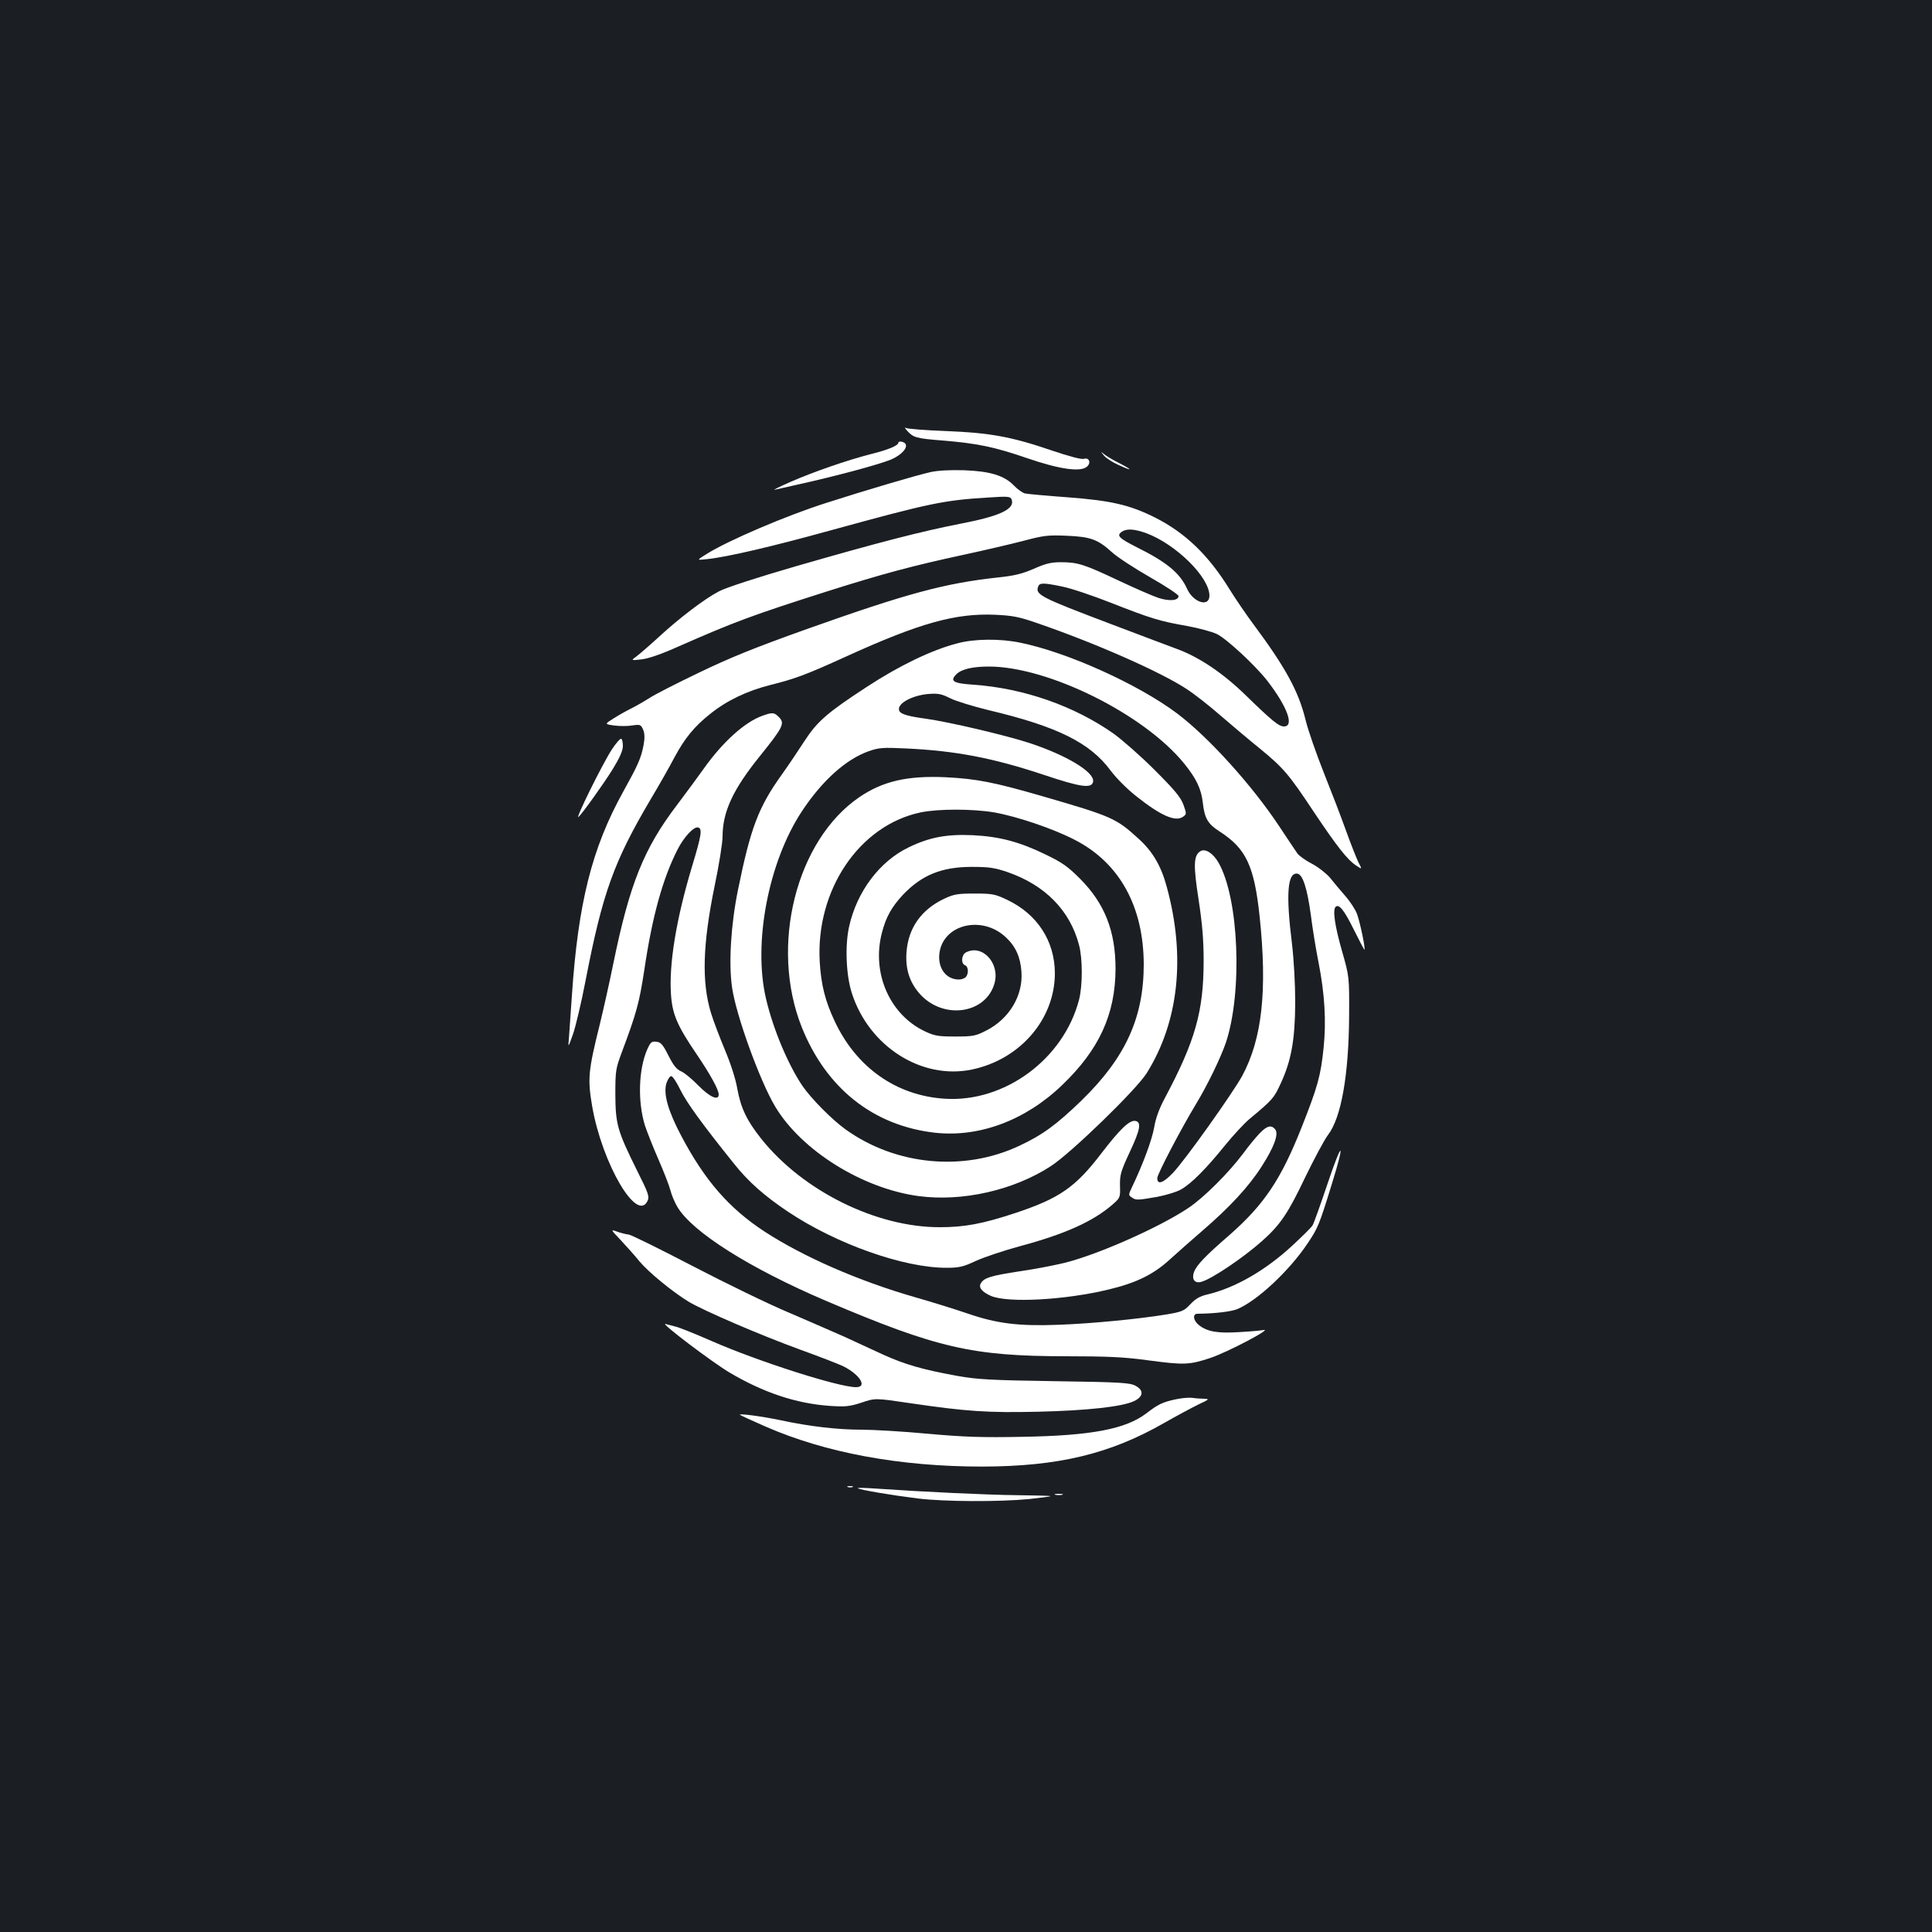 <?xml version="1.0" standalone="no"?>
<!DOCTYPE svg PUBLIC "-//W3C//DTD SVG 20010904//EN"
 "http://www.w3.org/TR/2001/REC-SVG-20010904/DTD/svg10.dtd">
<svg version="1.0" xmlns="http://www.w3.org/2000/svg"
 width="1000pt" height="1000pt" viewBox="0 0 1000 1000"
 preserveAspectRatio="xMidYMid meet">
<rect width="100%" height="100%" fill="#1b1f23"/>
<g transform="translate(0,1000) scale(0.1,-0.1)"
fill="#ffffff" stroke="none">
<path d="M4695 7771 c32 -36 46 -40 182 -51 183 -15 269 -33 438 -91 166 -57
274 -73 309 -46 25 19 15 51 -14 42 -12 -4 -77 13 -168 44 -208 71 -319 91
-548 100 -104 4 -197 11 -205 16 -8 5 -5 -2 6 -14z"/>
<path d="M4650 7709 c0 -15 -52 -37 -141 -59 -125 -32 -301 -93 -419 -145 -58
-25 -94 -44 -80 -40 14 3 66 15 115 26 209 46 452 112 497 135 64 32 88 76 48
87 -11 3 -20 1 -20 -4z"/>
<path d="M5715 7641 c11 -13 44 -34 73 -47 74 -34 78 -29 7 8 -33 16 -69 38
-80 47 -20 16 -20 16 0 -8z"/>
<path d="M4815 7556 c-65 -14 -333 -93 -535 -158 -209 -66 -517 -198 -625
-267 -50 -31 -50 -31 5 -25 105 11 336 65 640 149 513 141 585 156 817 170
102 7 113 5 119 -10 19 -49 -58 -86 -261 -125 -209 -41 -422 -96 -849 -219
-204 -59 -373 -114 -405 -132 -75 -39 -206 -139 -311 -236 -47 -43 -99 -88
-115 -100 -30 -22 -30 -22 25 -16 36 4 103 27 190 66 293 129 382 162 771 286
291 92 444 133 709 190 102 22 239 54 305 71 108 29 131 31 225 27 125 -5 162
-19 234 -84 29 -27 119 -85 199 -131 81 -46 147 -90 147 -97 0 -24 -47 -28
-103 -10 -28 9 -122 50 -207 90 -178 84 -211 95 -299 95 -51 0 -79 -7 -140
-34 -60 -26 -100 -36 -186 -45 -276 -30 -471 -83 -986 -266 -272 -97 -403
-150 -564 -228 -115 -55 -228 -113 -250 -128 -22 -14 -63 -38 -92 -53 -29 -14
-73 -39 -98 -55 -46 -29 -46 -29 3 -36 28 -4 70 -4 94 0 42 6 45 5 57 -22 8
-20 9 -43 2 -80 -13 -68 -29 -103 -106 -242 -162 -292 -233 -578 -265 -1056
-6 -88 -13 -185 -15 -215 -5 -55 -5 -55 20 15 14 39 44 165 66 280 88 454 146
615 338 940 43 72 97 167 121 213 54 101 103 161 186 227 86 69 190 119 313
150 128 32 184 53 393 148 378 172 564 224 769 215 87 -4 122 -10 214 -42 306
-105 645 -255 778 -343 40 -26 119 -88 176 -138 57 -49 149 -127 205 -172 119
-98 147 -130 278 -328 118 -176 171 -244 216 -274 33 -22 33 -22 13 16 -10 21
-40 96 -65 166 -25 70 -77 205 -115 300 -38 96 -81 218 -94 273 -36 146 -103
269 -268 491 -38 51 -94 133 -125 183 -109 177 -229 292 -385 371 -132 66
-228 88 -453 105 -109 8 -209 17 -221 20 -12 3 -38 21 -56 40 -51 53 -124 75
-259 80 -72 2 -137 -1 -175 -10z m1119 -316 c154 -58 326 -228 326 -323 0 -62
-84 -36 -116 36 -37 81 -104 137 -261 215 -92 47 -104 59 -78 79 26 18 65 16
129 -7z m-436 -276 c42 -8 156 -46 252 -84 209 -82 252 -95 394 -120 61 -11
130 -30 155 -42 51 -25 198 -162 260 -241 105 -136 141 -237 87 -237 -27 0
-60 27 -201 164 -112 109 -234 192 -345 234 -47 17 -204 77 -350 132 -367 139
-393 152 -376 195 7 19 28 19 124 -1z"/>
<path d="M4955 6670 c-132 -34 -300 -115 -468 -225 -204 -133 -257 -179 -322
-279 -29 -45 -82 -124 -119 -176 -121 -169 -161 -276 -226 -595 -37 -181 -49
-379 -31 -505 20 -143 144 -485 223 -617 136 -228 452 -425 743 -464 226 -30
492 30 684 155 104 67 442 395 496 481 166 265 203 604 104 965 -29 108 -73
183 -145 248 -117 107 -137 116 -499 221 -249 72 -340 90 -500 98 -198 9 -325
-20 -447 -103 -328 -224 -465 -772 -298 -1191 127 -317 371 -510 690 -546 229
-25 468 64 658 247 191 183 275 366 276 601 0 196 -56 338 -183 466 -64 64
-93 85 -181 127 -134 65 -236 92 -375 99 -134 6 -223 -10 -332 -63 -150 -72
-268 -229 -308 -410 -22 -98 -16 -251 14 -344 88 -276 361 -450 621 -396 250
52 429 260 430 497 0 168 -91 308 -248 382 -61 29 -75 32 -167 32 -87 0 -107
-3 -156 -26 -120 -56 -188 -152 -197 -278 -6 -86 15 -152 65 -211 121 -141
347 -110 391 52 28 104 -65 203 -149 158 -23 -13 -26 -58 -4 -66 18 -7 20 -45
3 -62 -7 -7 -22 -12 -35 -12 -65 0 -109 57 -101 133 17 153 222 203 346 84 50
-47 74 -103 79 -177 9 -124 -64 -245 -184 -305 -53 -27 -67 -30 -158 -30 -87
0 -107 3 -156 26 -184 86 -279 303 -224 512 21 81 50 132 108 195 98 103 201
145 357 145 88 0 118 -4 185 -27 194 -67 323 -198 370 -377 19 -71 19 -210 0
-284 -80 -307 -385 -532 -695 -512 -251 16 -458 162 -570 402 -49 104 -70 188
-77 305 -22 372 204 708 522 775 91 19 270 19 381 0 119 -21 305 -84 417 -142
232 -119 356 -345 357 -644 0 -276 -94 -483 -322 -705 -127 -123 -202 -179
-323 -235 -287 -135 -639 -101 -898 85 -70 50 -178 159 -224 226 -74 110 -151
292 -188 450 -68 288 12 707 185 970 105 159 228 270 347 312 52 18 72 20 193
14 256 -12 450 -49 714 -137 191 -64 248 -72 254 -34 7 49 -138 136 -329 199
-125 41 -421 110 -537 126 -89 12 -126 23 -136 38 -21 35 58 82 149 90 52 4
69 0 113 -22 29 -15 119 -42 200 -62 354 -84 524 -168 631 -313 29 -39 86 -96
132 -132 127 -101 204 -135 243 -106 18 13 18 15 1 63 -15 39 -46 76 -149 179
-72 72 -167 155 -211 187 -204 144 -467 236 -727 254 -105 7 -123 19 -88 54
26 26 83 40 168 40 308 0 805 -247 1012 -503 63 -78 88 -131 96 -204 9 -79 26
-108 87 -147 137 -88 179 -178 207 -441 40 -381 13 -631 -90 -823 -50 -91
-298 -440 -360 -504 -50 -52 -80 -62 -80 -26 0 21 125 259 202 386 58 96 125
234 153 315 87 261 68 747 -38 932 -28 49 -69 75 -94 59 -35 -22 -37 -71 -9
-251 19 -125 26 -208 26 -315 0 -263 -43 -415 -201 -712 -28 -52 -47 -103 -55
-151 -11 -64 -58 -191 -115 -310 -18 -38 -19 -41 -2 -52 21 -16 29 -16 132 2
47 9 103 26 125 39 54 31 130 108 227 228 43 53 99 113 125 135 119 99 128
109 161 181 57 121 76 231 77 422 0 99 -7 222 -17 307 -32 257 -23 368 28 361
28 -4 51 -75 70 -215 8 -65 26 -176 40 -246 32 -163 40 -303 26 -440 -15 -145
-30 -200 -113 -410 -108 -273 -195 -402 -376 -561 -125 -108 -168 -154 -182
-190 -13 -37 3 -60 37 -51 52 13 217 124 316 212 93 83 133 141 222 328 47 97
100 196 119 221 68 89 107 308 109 614 1 205 1 205 -37 338 -37 130 -49 212
-33 228 17 17 44 -16 92 -113 28 -56 53 -104 56 -108 10 -9 -20 137 -37 184
-9 24 -37 67 -63 96 -25 29 -60 70 -77 92 -18 21 -59 54 -93 72 -33 17 -68 42
-76 54 -9 12 -50 75 -93 139 -141 213 -366 462 -529 585 -201 151 -570 318
-815 367 -102 21 -235 20 -323 -4z"/>
<path d="M3946 6295 c-91 -32 -206 -136 -303 -273 -26 -37 -89 -122 -140 -190
-171 -225 -244 -408 -328 -817 -20 -99 -52 -241 -70 -315 -61 -245 -64 -283
-40 -426 52 -298 233 -607 287 -489 10 22 4 40 -55 157 -102 206 -111 239
-112 393 0 124 2 134 34 220 76 203 90 255 116 425 41 277 95 471 171 621 33
66 86 123 108 116 22 -7 17 -40 -33 -205 -81 -270 -119 -502 -108 -660 7 -102
33 -162 131 -306 72 -106 116 -186 116 -211 0 -34 -46 -14 -105 46 -33 34 -73
67 -90 74 -22 9 -40 31 -65 81 -29 58 -40 70 -63 72 -24 3 -30 -2 -47 -40 -45
-103 -50 -269 -12 -393 11 -33 42 -112 70 -176 28 -64 56 -136 62 -160 6 -24
22 -62 35 -84 75 -130 374 -319 770 -488 576 -245 756 -286 1241 -287 215 0
302 -4 419 -20 194 -26 220 -25 329 11 88 29 327 155 276 145 -14 -3 -71 -8
-126 -11 -111 -7 -165 2 -208 36 -30 23 -35 59 -8 59 90 1 174 11 206 24 103
43 269 198 364 340 54 81 59 92 126 309 70 226 54 228 -22 2 -37 -110 -72
-208 -78 -217 -5 -10 -54 -58 -108 -108 -137 -126 -293 -216 -436 -250 -40 -9
-63 -23 -89 -51 -33 -35 -43 -39 -126 -53 -141 -23 -385 -47 -555 -53 -205 -8
-319 6 -468 57 -64 22 -189 61 -277 86 -292 84 -577 209 -777 339 -185 121
-310 265 -432 496 -68 129 -93 216 -77 271 7 21 18 38 25 38 8 0 29 -33 48
-72 32 -65 113 -177 277 -381 74 -93 156 -166 280 -249 250 -167 600 -291 821
-290 64 0 86 5 150 35 41 19 145 54 230 77 231 62 376 127 477 214 41 36 42
37 40 99 -1 56 4 74 51 175 54 115 61 154 29 160 -30 6 -80 -42 -175 -166
-136 -178 -218 -235 -451 -312 -164 -54 -258 -72 -386 -72 -329 -1 -710 188
-925 458 -75 94 -106 160 -124 260 -8 48 -34 129 -64 200 -27 65 -60 151 -72
191 -49 161 -43 355 19 658 23 109 41 224 41 255 0 128 54 244 192 415 122
152 132 171 99 204 -24 24 -33 25 -85 6z"/>
<path d="M3167 6121 c-51 -79 -196 -373 -172 -349 22 21 129 171 174 243 37
60 54 97 55 122 0 20 -3 37 -9 39 -5 2 -27 -23 -48 -55z"/>
<path d="M6519 4133 c-20 -21 -58 -67 -84 -103 -75 -100 -202 -227 -282 -281
-145 -98 -461 -239 -637 -284 -52 -13 -159 -34 -237 -45 -149 -23 -185 -33
-202 -62 -14 -21 6 -46 53 -66 89 -37 384 -21 610 34 142 34 231 78 315 155
39 35 115 103 170 150 139 120 238 226 305 331 65 101 90 169 70 193 -20 24
-43 18 -81 -22z"/>
<path d="M3212 3582 c30 -32 74 -81 98 -111 47 -56 171 -158 255 -209 77 -46
369 -172 575 -247 102 -37 203 -76 225 -87 86 -43 126 -108 66 -108 -90 0
-506 133 -748 239 -87 38 -171 72 -188 75 -16 4 -39 10 -50 13 -33 10 233
-192 329 -250 177 -105 347 -162 523 -174 79 -5 101 -3 162 17 71 24 71 24
253 -3 293 -43 401 -50 663 -44 253 6 435 26 495 55 48 23 52 55 8 79 -30 16
-73 19 -418 24 -332 5 -401 9 -503 27 -182 33 -272 59 -387 111 -58 27 -145
67 -195 90 -49 22 -178 78 -285 124 -108 45 -336 156 -507 245 -171 89 -319
162 -329 162 -11 1 -36 7 -57 14 -38 14 -38 14 15 -42z"/>
<path d="M6080 2756 c-63 -14 -86 -25 -146 -71 -107 -82 -285 -116 -644 -122
-206 -4 -300 -1 -488 16 -128 12 -283 21 -345 21 -122 0 -269 17 -417 49 -101
21 -218 36 -210 28 3 -3 64 -31 135 -62 310 -135 693 -206 1120 -206 392 1
660 65 941 226 65 37 145 80 178 96 54 25 57 28 31 29 -16 0 -46 2 -65 5 -19
2 -60 -2 -90 -9z"/>
<path d="M4388 2303 c6 -2 18 -2 25 0 6 3 1 5 -13 5 -14 0 -19 -2 -12 -5z"/>
<path d="M4440 2297 c7 -8 174 -36 310 -53 138 -17 422 -18 577 -3 62 7 112
13 110 15 -1 2 -81 4 -177 5 -158 2 -461 16 -725 34 -55 4 -98 5 -95 2z"/>
<path d="M5463 2263 c9 -2 25 -2 35 0 9 3 1 5 -18 5 -19 0 -27 -2 -17 -5z"/>
</g>
</svg>
